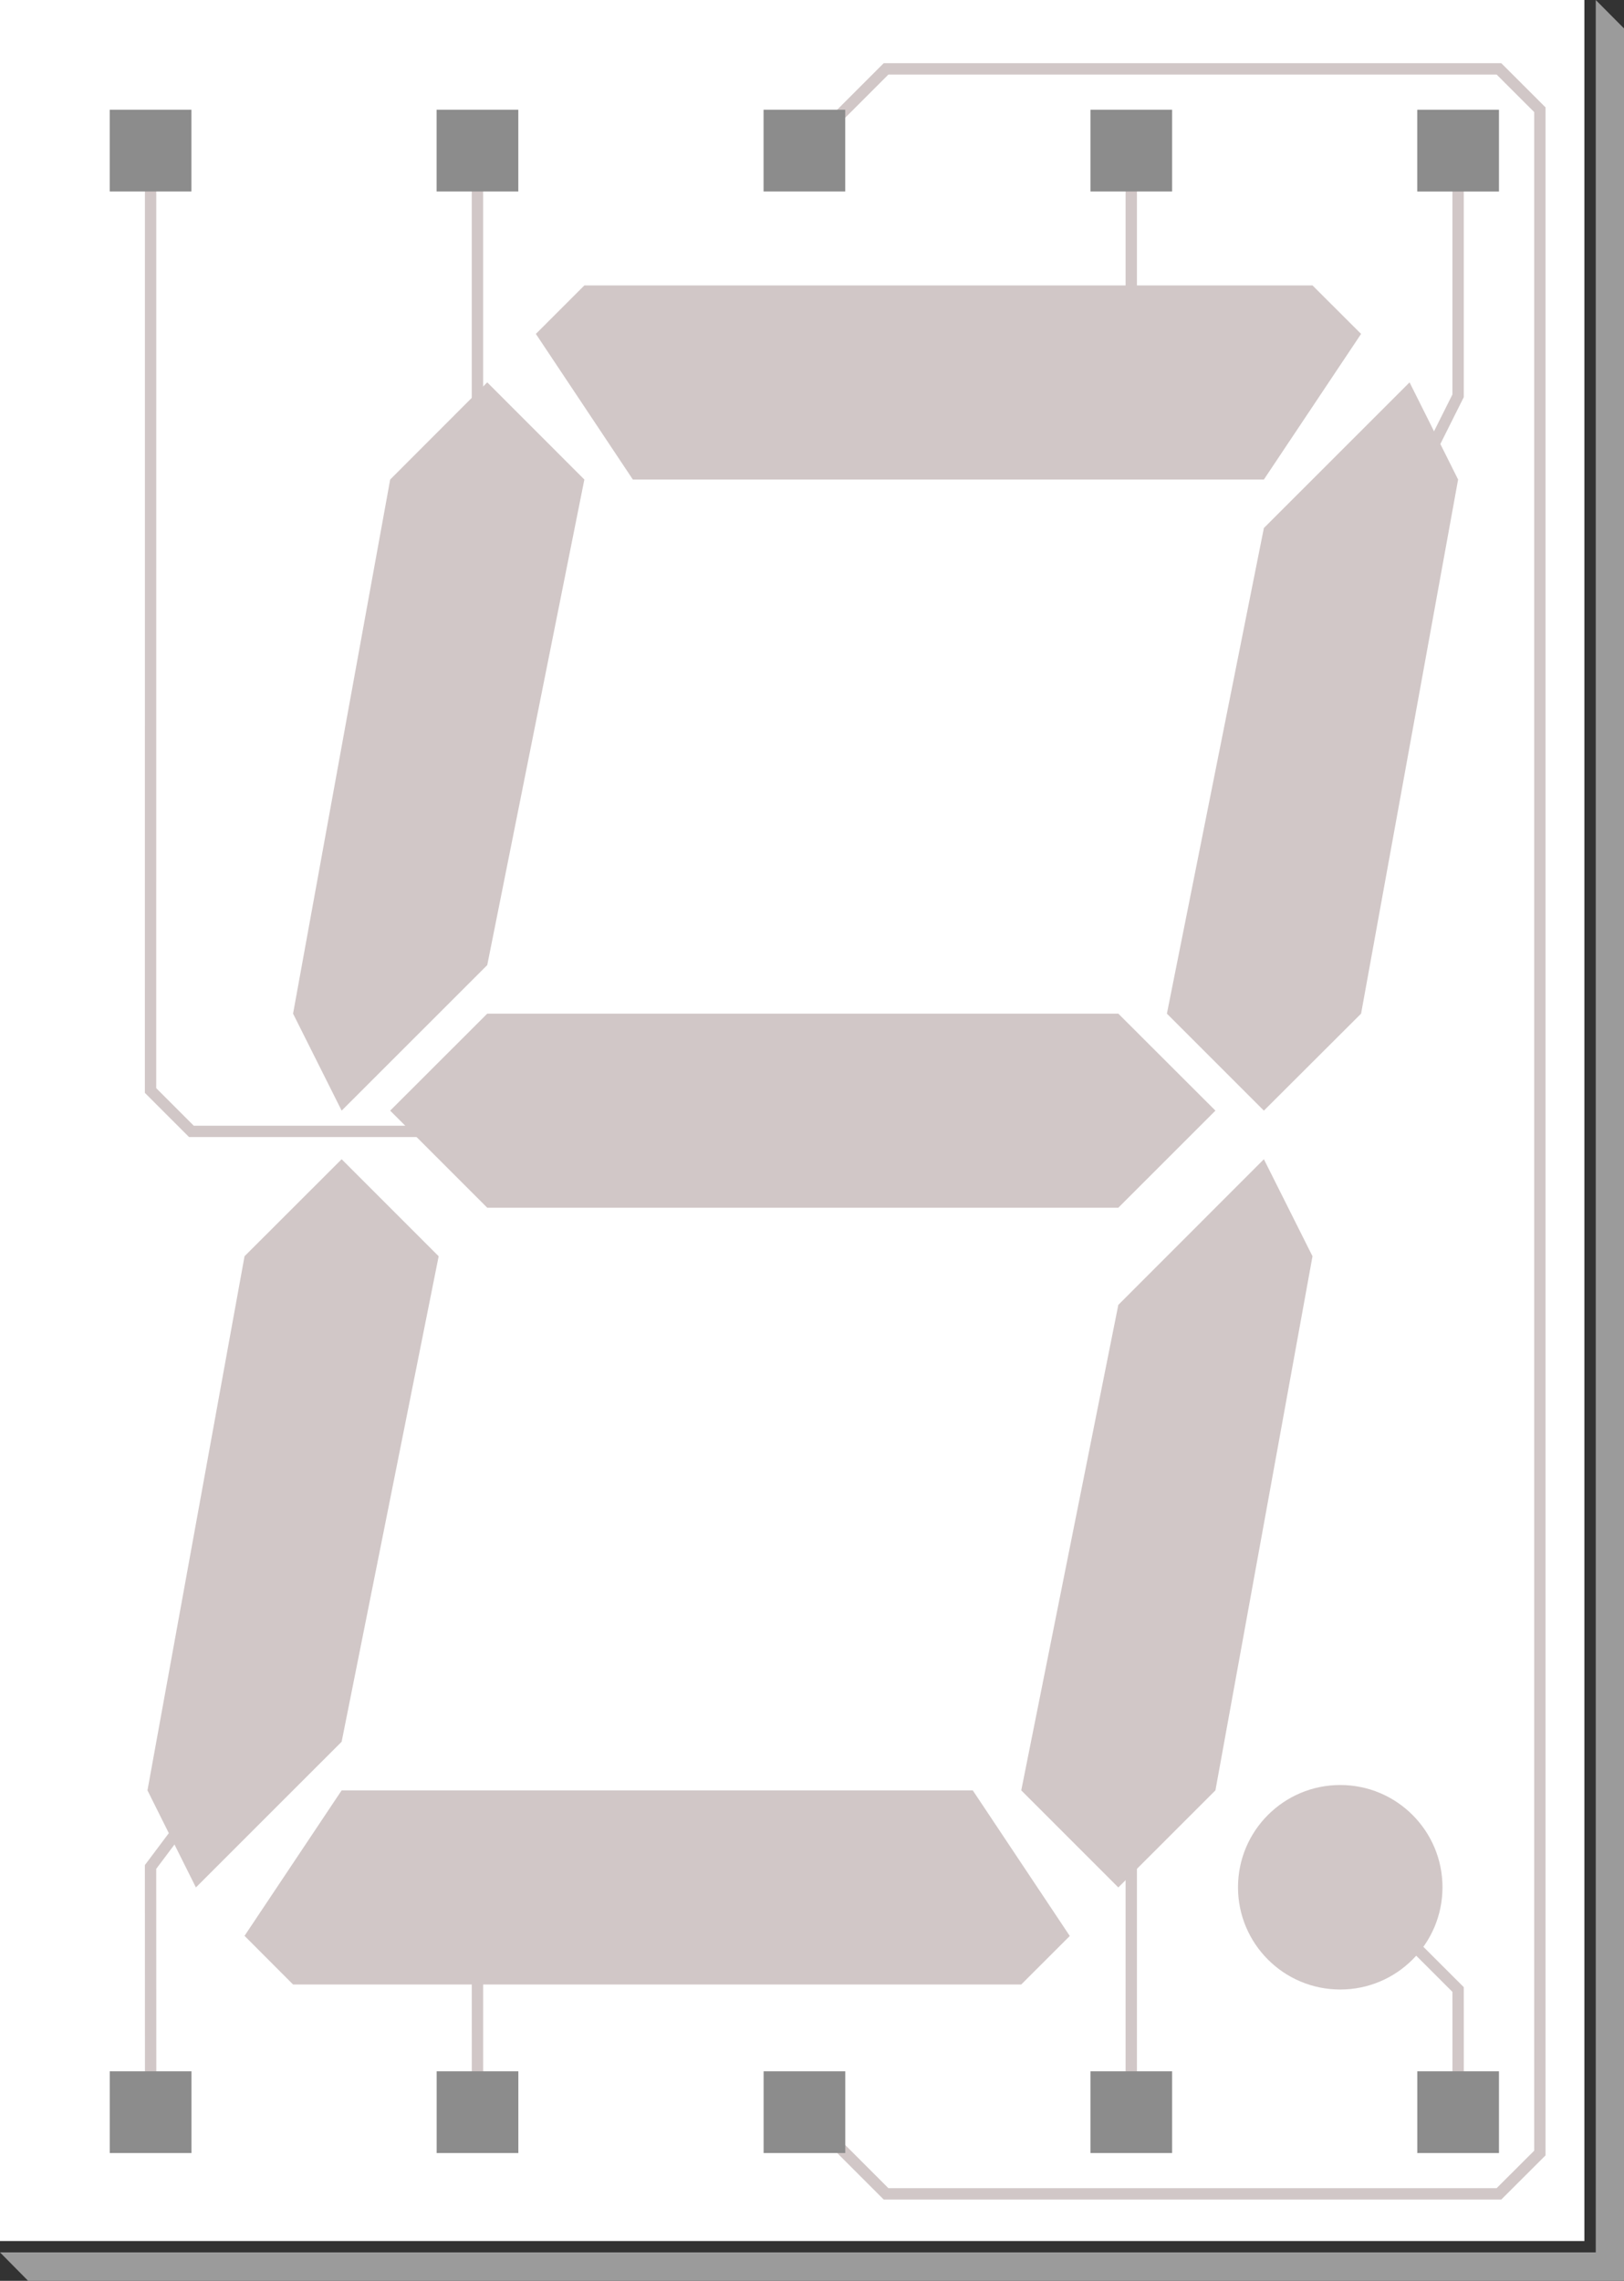 <?xml version="1.0" encoding="UTF-8" standalone="no"?>
<!-- Generator: Adobe Illustrator 16.0.0, SVG Export Plug-In . SVG Version: 6.00 Build 0)  -->

<svg
   xmlns:dc="http://purl.org/dc/elements/1.1/"
   xmlns:cc="http://creativecommons.org/ns#"
   xmlns:rdf="http://www.w3.org/1999/02/22-rdf-syntax-ns#"
   xmlns:svg="http://www.w3.org/2000/svg"
   xmlns="http://www.w3.org/2000/svg"
   xmlns:sodipodi="http://sodipodi.sourceforge.net/DTD/sodipodi-0.dtd"
   xmlns:inkscape="http://www.inkscape.org/namespaces/inkscape"
   version="1.2"
   id="Ebene_1"
   x="0px"
   y="0px"
   width="35.77px"
   height="50.232px"
   viewBox="0 0 35.77 50.232"
   xml:space="preserve"
   inkscape:version="0.48.4 r9939"
   sodipodi:docname="7segment_13.svg"><rect x="0" y="0" width="35.77" height="50.232" fill="#333333" stroke="none"/><defs
     id="defs3155" /><sodipodi:namedview
     pagecolor="#ffffff"
     bordercolor="#666666"
     borderopacity="1"
     objecttolerance="10"
     gridtolerance="10"
     guidetolerance="10"
     inkscape:pageopacity="0"
     inkscape:pageshadow="2"
     inkscape:window-width="1535"
     inkscape:window-height="876"
     id="namedview3153"
     showgrid="false"
     inkscape:zoom="4.6982005"
     inkscape:cx="-19.044033"
     inkscape:cy="25.115999"
     inkscape:window-x="65"
     inkscape:window-y="24"
     inkscape:window-maximized="1"
     inkscape:current-layer="Ebene_1" /><rect
     id="connector6pin"
     x="31.216"
     y="2.418"
     fill="none"
     width="1.8"
     height="1.8" /><rect
     id="connector7pin"
     x="24.018"
     y="2.417"
     fill="none"
     width="1.799"
     height="1.8" /><rect
     id="connector8pin"
     x="16.818"
     y="2.417"
     fill="none"
     width="1.799"
     height="1.8" /><rect
     id="connector9pin"
     x="9.617"
     y="2.417"
     fill="none"
     width="1.799"
     height="1.8" /><rect
     id="connector0pin"
     x="2.417"
     y="2.417"
     fill="none"
     width="1.799"
     height="1.8" /><rect
     id="connector5pin"
     x="31.217"
     y="45.617"
     fill="none"
     width="1.799"
     height="1.8" /><rect
     id="connector4pin"
     x="24.018"
     y="45.617"
     fill="none"
     width="1.799"
     height="1.8" /><rect
     id="connector3pin"
     x="16.819"
     y="45.617"
     fill="none"
     width="1.799"
     height="1.8" /><rect
     id="connector2pin"
     x="9.618"
     y="45.617"
     fill="none"
     width="1.799"
     height="1.8" /><rect
     id="connector1pin"
     x="2.418"
     y="45.617"
     fill="none"
     width="1.799"
     height="1.8" /><rect
     id="connector6terminal"
     x="31.216"
     y="2.418"
     fill="none"
     width="1.8"
     height="1.8" /><rect
     id="connector7terminal"
     x="24.018"
     y="2.417"
     fill="none"
     width="1.799"
     height="1.8" /><rect
     id="connector8terminal"
     x="16.818"
     y="2.417"
     fill="none"
     width="1.799"
     height="1.8" /><rect
     id="connector9terminal"
     x="9.617"
     y="2.417"
     fill="none"
     width="1.799"
     height="1.8" /><rect
     id="connector0terminal"
     x="2.417"
     y="2.417"
     fill="none"
     width="1.799"
     height="1.8" /><rect
     id="connector5terminal"
     x="31.217"
     y="45.617"
     fill="none"
     width="1.799"
     height="1.8" /><rect
     id="connector4terminal"
     x="24.018"
     y="45.617"
     fill="none"
     width="1.799"
     height="1.8" /><rect
     id="connector3terminal"
     x="16.819"
     y="45.617"
     fill="none"
     width="1.799"
     height="1.8" /><rect
     id="connector2terminal"
     x="9.618"
     y="45.617"
     fill="none"
     width="1.799"
     height="1.8" /><rect
     id="connector1terminal"
     x="2.418"
     y="45.617"
     fill="none"
     width="1.799"
     height="1.8" /><rect
     style="fill:#ffffff"
     y="0"
     x="0"
     id="rect3089"
     height="49.355"
     width="34.898" /><polygon
     style="fill:#9b9b9b"
     id="polygon3091"
     points="35.77,50.232 35.77,0.626 35.148,0 35.148,49.605 0,49.605 0.62,50.232 " /><line
     style="fill:none;stroke:#d1c7c7;stroke-width:0.25"
     id="line3093"
     y2="7.816"
     x2="24.917"
     y1="3.316"
     x1="24.917" /><polyline
     style="fill:none;stroke:#d1c7c7;stroke-width:0.25"
     id="polyline3095"
     points="32.116,3.318 32.116,8.717 31.216,10.517  " /><line
     style="fill:none;stroke:#d1c7c7;stroke-width:0.25"
     id="line3097"
     y2="38.417"
     x2="24.917"
     y1="46.518"
     x1="24.917" /><polyline
     style="fill:none;stroke:#d1c7c7;stroke-width:0.25"
     id="polyline3099"
     points="32.117,46.518 32.116,43.816 30.316,42.018  " /><line
     style="fill:none;stroke:#d1c7c7;stroke-width:0.25"
     id="line3101"
     y2="42.018"
     x2="10.516"
     y1="46.518"
     x1="10.517" /><line
     style="fill:none;stroke:#d1c7c7;stroke-width:0.25"
     id="line3103"
     y2="12.316"
     x2="10.516"
     y1="3.316"
     x1="10.516" /><polyline
     style="fill:none;stroke:#d1c7c7;stroke-width:0.25"
     id="polyline3105"
     points="3.317,3.316 3.316,24.017 4.216,24.917 12.316,24.917  " /><polyline
     style="fill:none;stroke:#d1c7c7;stroke-width:0.25"
     id="polyline3107"
     points="17.718,46.518 19.516,48.316 33.016,48.316 33.917,47.417    33.917,2.417 33.016,1.517 19.516,1.517 17.717,3.316  " /><polyline
     style="fill:none;stroke:#d1c7c7;stroke-width:0.25"
     id="polyline3109"
     points="3.318,46.518 3.316,41.117 6.016,37.518  " /><polygon
     style="fill:#d1c7c7;fill-opacity:1"
     id="polygon3111"
     points="29.979,7.354 27.838,10.561 13.939,10.561 11.803,7.354 12.871,6.286 28.909,6.286 " /><polygon
     style="fill:#d1c7c7"
     id="polygon3113"
     points="29.979,22.324 27.838,24.46 25.702,22.324 27.838,11.629 31.047,8.421 32.116,10.561 " /><polygon
     style="fill:#d1c7c7"
     id="polygon3115"
     points="26.771,39.43 24.632,41.568 22.494,39.43 24.632,28.738 27.838,25.53 28.909,27.667 " /><polygon
     style="fill:#d1c7c7"
     id="polygon3117"
     points="5.386,42.634 7.525,39.43 21.426,39.43 23.563,42.637 22.494,43.705 6.455,43.705 " /><polygon
     style="fill:#d1c7c7;fill-opacity:1"
     id="polygon3119"
     points="5.386,27.667 7.525,25.53 9.662,27.667 7.525,38.359 4.315,41.568 3.248,39.43 " /><polygon
     style="fill:#d1c7c7;fill-opacity:1"
     id="polygon3121"
     points="8.594,10.561 10.732,8.421 12.871,10.561 10.732,21.255 7.525,24.46 6.455,22.324 " /><polyline
     style="fill:#d1c7c7;fill-opacity:1"
     id="polyline3123"
     points="8.594,24.46 10.732,22.324 24.632,22.324 26.771,24.46 24.632,26.598 10.732,26.598  " /><circle
     style="fill:#d1c7c7"
     sodipodi:ry="2.2520001"
     sodipodi:rx="2.2520001"
     sodipodi:cy="41.563999"
     sodipodi:cx="29.52"
     id="circle3125"
     r="2.252"
     cy="41.564"
     cx="29.52" /><rect
     style="fill:#8c8c8c"
     id="rect3127"
     height="1.8"
     width="1.8"
     y="2.418"
     x="31.216" /><rect
     style="fill:#8c8c8c"
     id="rect3129"
     height="1.8"
     width="1.799"
     y="2.417"
     x="24.018" /><rect
     style="fill:#8c8c8c"
     id="rect3131"
     height="1.8"
     width="1.799"
     y="2.417"
     x="16.818" /><rect
     style="fill:#8c8c8c"
     id="rect3133"
     height="1.8"
     width="1.799"
     y="2.417"
     x="9.617" /><rect
     style="fill:#8c8c8c"
     id="rect3135"
     height="1.8"
     width="1.799"
     y="2.417"
     x="2.417" /><rect
     style="fill:#8c8c8c"
     id="rect3137"
     height="1.8"
     width="1.799"
     y="45.617"
     x="31.217" /><rect
     style="fill:#8c8c8c"
     id="rect3139"
     height="1.8"
     width="1.799"
     y="45.617"
     x="24.018" /><rect
     style="fill:#8c8c8c"
     id="rect3141"
     height="1.8"
     width="1.799"
     y="45.617"
     x="16.819" /><rect
     style="fill:#8c8c8c"
     id="rect3143"
     height="1.8"
     width="1.799"
     y="45.617"
     x="9.618" /><rect
     style="fill:#8c8c8c"
     id="rect3145"
     height="1.8"
     width="1.799"
     y="45.617"
     x="2.418" /><path
     style="fill:none"
     inkscape:connector-curvature="0"
     id="path3147"
     d="M 34.898,0.25 V 49.355 H 0.25 V 0.25 H 34.898 M 35.148,0 H 0 V 49.605 H 35.148 V 0 l 0,0 z" /><polygon
     style="fill:none"
     id="polygon3149"
     points="35.77,50.232 35.77,0.626 35.148,0 35.148,49.605 0,49.605 0.62,50.232 " /><rect
     id="connector10pin"
     x="2.417"
     y="2.417"
     fill="none"
     width="1.799"
     height="1.8" /><rect
     id="connector10terminal"
     x="2.417"
     y="2.417"
     fill="none"
     width="1.799"
     height="1.8" /></svg>